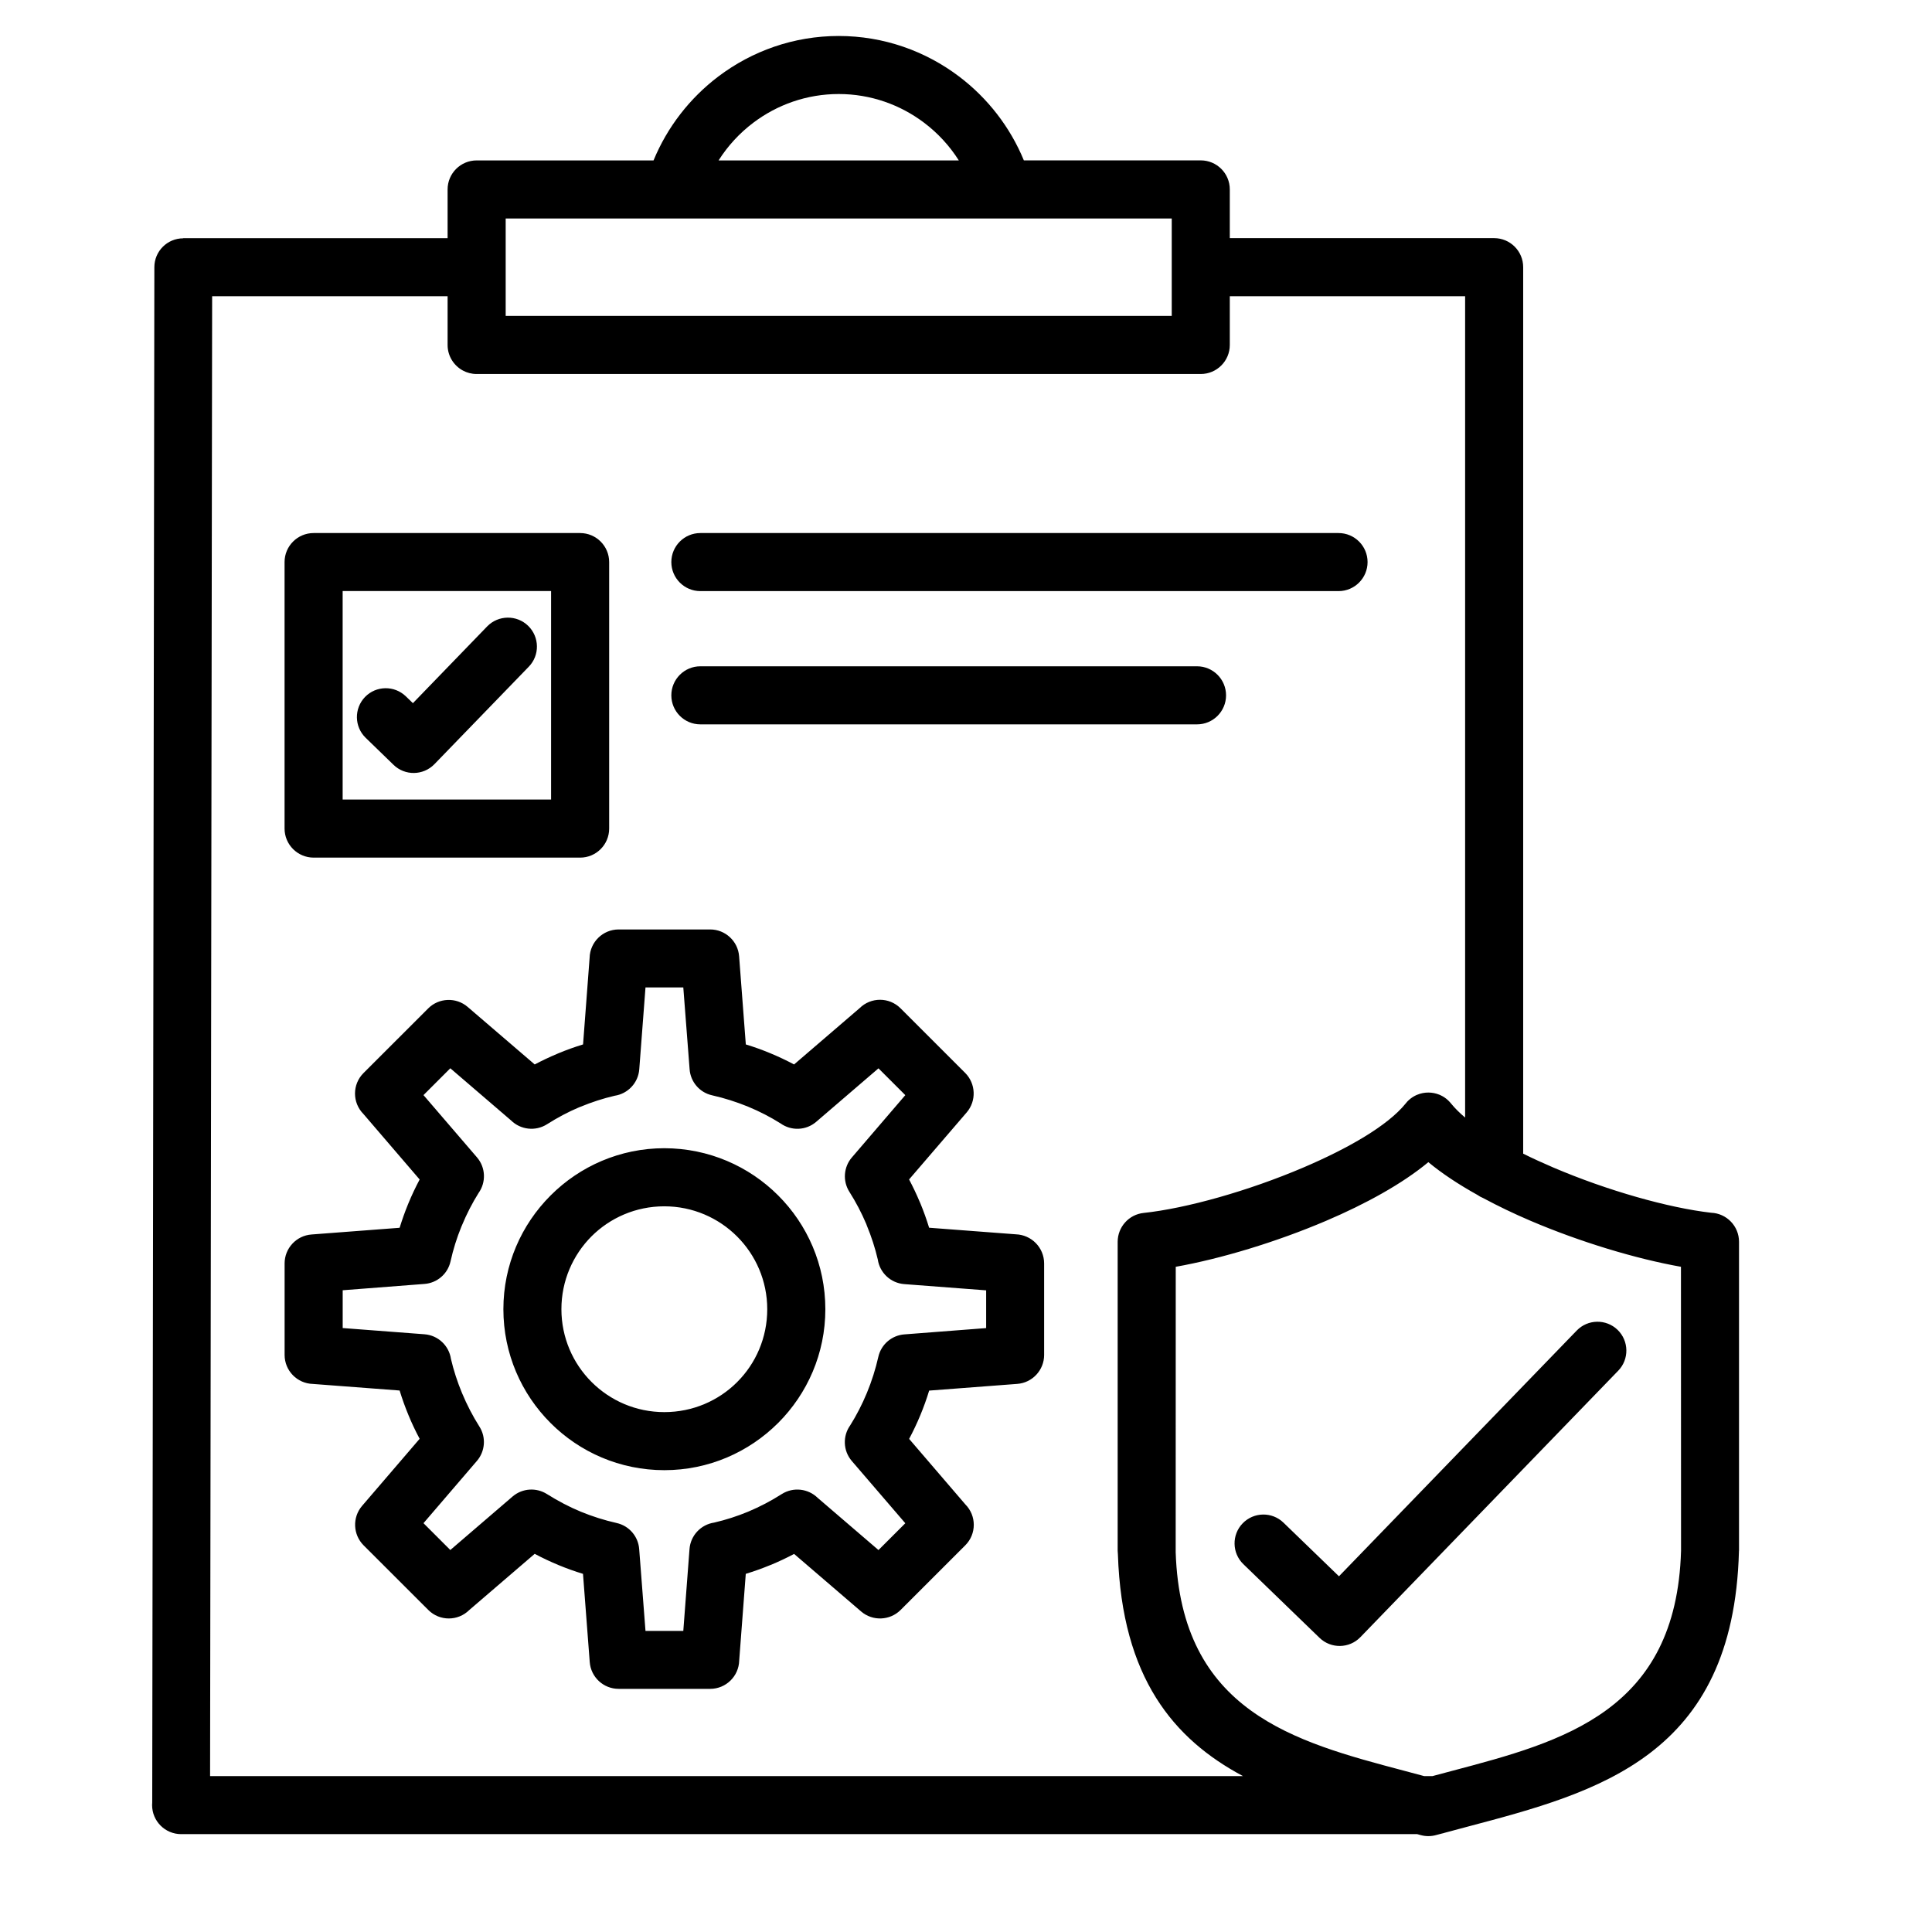 <svg xmlns="http://www.w3.org/2000/svg" xmlns:xlink="http://www.w3.org/1999/xlink" width="500" zoomAndPan="magnify" viewBox="0 0 375 375" height="500" preserveAspectRatio="xMidYMid meet" version="1.0"><defs><clipPath id="70f4bb8ba6"><path d="M 29.387 6.984 L 337.637 6.984 L 337.637 356.484 L 29.387 356.484 Z M 29.387 6.984 " clip-rule="nonzero"/></clipPath></defs><g clip-path="url(#70f4bb8ba6)"><path fill="#000000" d="M 102.52 121.477 C 104.738 123.645 104.793 127.199 102.625 129.418 L 84.312 148.336 C 82.145 150.555 78.59 150.609 76.371 148.441 L 70.98 143.211 C 68.762 141.062 68.699 137.516 70.848 135.285 C 72.996 133.066 76.543 133.008 78.773 135.156 L 80.145 136.484 L 94.57 121.574 C 96.734 119.363 100.293 119.309 102.52 121.477 Z M 55.234 160.82 L 55.234 109.098 C 55.234 105.988 57.762 103.465 60.871 103.465 L 112.602 103.465 C 115.711 103.465 118.238 105.988 118.238 109.098 L 118.238 160.828 C 118.238 163.938 115.711 166.465 112.602 166.465 L 60.871 166.465 C 57.762 166.453 55.234 163.938 55.234 160.82 Z M 66.508 155.188 L 106.965 155.188 L 106.965 114.723 L 66.508 114.723 Z M 135.938 114.734 L 259.812 114.734 C 262.922 114.734 265.445 112.207 265.445 109.098 C 265.445 105.988 262.922 103.465 259.812 103.465 L 135.938 103.465 C 132.828 103.465 130.305 105.988 130.305 109.098 C 130.305 112.207 132.828 114.734 135.938 114.734 Z M 135.938 140.598 L 232.344 140.598 C 235.453 140.598 237.977 138.074 237.977 134.965 C 237.977 131.855 235.453 129.328 232.344 129.328 L 135.938 129.328 C 132.828 129.328 130.305 131.855 130.305 134.965 C 130.305 138.074 132.828 140.598 135.938 140.598 Z M 202.664 245.238 L 202.664 263.008 C 202.664 265.922 200.398 268.395 197.445 268.613 L 180.348 269.914 C 179.852 271.559 179.273 273.148 178.637 274.684 C 177.988 276.25 177.266 277.777 176.461 279.289 L 187.371 292 C 189.559 294.199 189.559 297.754 187.355 299.949 L 174.793 312.508 C 172.73 314.555 169.402 314.711 167.156 312.797 L 154.137 301.617 C 152.652 302.402 151.113 303.129 149.531 303.781 L 149.508 303.781 C 147.961 304.422 146.379 304.988 144.754 305.484 L 143.477 322.32 C 143.398 325.359 140.91 327.805 137.844 327.805 L 120.07 327.805 C 117.152 327.805 114.68 325.551 114.465 322.59 L 113.16 305.484 C 111.52 304.988 109.93 304.41 108.391 303.773 C 106.801 303.109 105.262 302.387 103.785 301.598 L 91.082 312.508 C 88.883 314.691 85.324 314.691 83.133 312.492 L 70.559 299.93 C 68.516 297.867 68.359 294.539 70.273 292.297 L 81.453 279.27 C 80.652 277.77 79.918 276.23 79.281 274.668 C 78.641 273.129 78.066 271.531 77.566 269.898 L 60.73 268.621 C 57.691 268.543 55.242 266.055 55.242 262.988 L 55.242 245.223 C 55.242 242.305 57.508 239.832 60.461 239.613 L 77.566 238.312 C 78.039 236.793 78.562 235.297 79.156 233.848 L 79.281 233.543 C 79.926 231.977 80.652 230.449 81.453 228.938 L 70.543 216.227 C 68.359 214.027 68.359 210.473 70.559 208.277 L 83.125 195.719 C 85.184 193.672 88.516 193.516 90.758 195.43 L 103.785 206.609 C 105.176 205.879 106.609 205.195 108.102 204.566 L 108.398 204.438 C 109.938 203.797 111.535 203.223 113.172 202.723 L 114.445 185.891 C 114.523 182.852 117.016 180.406 120.082 180.406 L 137.852 180.406 C 140.77 180.406 143.242 182.668 143.461 185.621 L 144.762 202.723 C 146.406 203.223 147.996 203.797 149.531 204.438 C 151.098 205.09 152.637 205.816 154.129 206.609 L 166.84 195.691 C 169.043 193.508 172.598 193.508 174.793 195.711 L 187.355 208.27 C 189.398 210.332 189.559 213.66 187.645 215.906 L 176.453 228.93 C 177.195 230.336 177.883 231.77 178.496 233.234 L 178.629 233.531 C 179.266 235.07 179.84 236.668 180.34 238.301 L 197.168 239.578 C 200.227 239.684 202.664 242.172 202.664 245.238 Z M 191.391 250.453 L 175.527 249.246 C 172.852 249.047 170.754 247.012 170.379 244.469 C 169.855 242.234 169.141 240.023 168.246 237.867 L 168.145 237.586 C 167.219 235.395 166.117 233.305 164.867 231.332 C 163.512 229.199 163.773 226.492 165.34 224.668 L 175.719 212.566 L 170.512 207.363 L 158.418 217.75 C 156.418 219.461 153.562 219.523 151.508 218.055 C 149.531 216.812 147.438 215.73 145.234 214.82 L 145.219 214.812 C 142.938 213.879 140.605 213.137 138.234 212.602 C 135.754 212.055 134.023 209.949 133.852 207.535 L 132.629 191.664 L 125.289 191.664 L 124.082 207.535 C 123.883 210.211 121.848 212.305 119.305 212.684 C 117.066 213.207 114.855 213.922 112.707 214.812 L 112.426 214.918 C 110.297 215.816 108.207 216.926 106.172 218.219 C 103.918 219.645 101.035 219.277 99.207 217.484 L 87.406 207.352 L 82.199 212.559 L 92.586 224.648 C 94.297 226.648 94.359 229.508 92.891 231.559 C 91.668 233.508 90.586 235.613 89.66 237.848 L 89.547 238.109 C 88.664 240.277 87.957 242.531 87.449 244.828 C 86.898 247.309 84.793 249.039 82.383 249.211 L 66.516 250.438 L 66.516 257.773 L 82.383 258.98 C 85.055 259.18 87.152 261.215 87.527 263.758 C 88.051 265.992 88.77 268.203 89.66 270.352 C 90.629 272.676 91.766 274.867 93.047 276.887 C 94.41 279.02 94.141 281.727 92.578 283.551 L 82.199 295.648 L 87.406 300.855 L 99.496 290.469 C 101.418 288.828 104.129 288.707 106.164 289.996 C 108.277 291.324 110.461 292.48 112.68 293.395 L 112.699 293.406 C 114.98 294.34 117.312 295.082 119.68 295.613 C 122.16 296.164 123.891 298.27 124.066 300.68 L 125.289 316.555 L 132.629 316.555 L 133.832 300.68 C 134.035 298.008 136.07 295.91 138.613 295.535 C 140.875 295.012 143.086 294.297 145.219 293.414 C 147.473 292.469 149.656 291.324 151.742 289.996 C 153.996 288.574 156.883 288.941 158.707 290.73 L 170.512 300.863 L 175.719 295.66 L 165.328 283.57 C 163.617 281.57 163.555 278.711 165.023 276.66 C 166.246 274.711 167.332 272.605 168.258 270.371 C 169.199 268.098 169.941 265.758 170.477 263.391 C 171.027 260.91 173.133 259.18 175.543 259.004 L 191.41 257.781 L 191.41 250.453 Z M 151.043 232.031 C 156.699 237.684 160.199 245.492 160.199 254.121 C 160.199 262.719 156.707 270.508 151.055 276.18 L 151.027 276.203 C 145.367 281.855 137.555 285.359 128.957 285.359 C 120.336 285.359 112.523 281.867 106.863 276.203 C 101.211 270.555 97.707 262.742 97.707 254.113 C 97.707 245.5 101.211 237.699 106.863 232.047 L 106.887 232.023 C 112.539 226.371 120.352 222.867 128.957 222.867 C 137.582 222.883 145.391 226.379 151.043 232.031 Z M 148.922 254.121 C 148.922 248.609 146.684 243.613 143.066 239.996 C 139.461 236.391 134.461 234.145 128.941 234.145 C 123.41 234.145 118.414 236.379 114.805 239.98 C 111.203 243.598 108.969 248.594 108.969 254.113 C 108.969 259.625 111.203 264.621 114.82 268.238 C 118.438 271.855 123.426 274.09 128.949 274.09 C 134.48 274.09 139.477 271.863 143.078 268.266 L 143.102 268.238 C 146.695 264.648 148.922 259.652 148.922 254.121 Z M 306.047 258.254 L 259.891 305.957 L 249.125 295.547 C 246.906 293.395 243.352 293.457 241.203 295.676 C 239.051 297.895 239.113 301.449 241.332 303.598 L 256.125 317.906 C 258.344 320.055 261.898 319.996 264.047 317.777 L 314.102 266.047 C 316.25 263.828 316.191 260.273 313.973 258.121 C 311.742 255.973 308.195 256.035 306.047 258.254 Z M 337.543 241.027 L 337.543 301.004 L 337.527 301.004 L 337.527 301.137 C 336.461 340.906 310.23 347.844 284.766 354.578 L 280.457 355.73 C 280.246 355.801 280.047 355.855 279.828 355.898 L 278.777 356.176 C 277.816 356.449 276.777 356.473 275.746 356.188 L 275.074 356.004 L 35.156 356.004 C 32.047 356.004 29.523 353.477 29.523 350.367 L 29.547 349.852 L 29.961 51.863 C 29.961 48.762 32.477 46.258 35.566 46.258 L 35.566 46.23 L 86.879 46.23 L 86.879 36.77 C 86.879 33.66 89.406 31.137 92.516 31.137 L 126.852 31.137 C 129.527 24.645 133.91 19.02 139.441 14.836 C 145.961 9.91 154.051 6.984 162.789 6.984 C 171.523 6.984 179.625 9.91 186.141 14.836 C 191.672 19.012 196.059 24.637 198.73 31.129 L 233.066 31.129 C 236.176 31.129 238.703 33.652 238.703 36.762 L 238.703 46.223 L 290.016 46.223 C 293.125 46.223 295.648 48.746 295.648 51.855 L 295.648 223.926 C 297.512 224.852 299.461 225.742 301.477 226.605 C 312.031 231.113 323.879 234.449 332.137 235.395 C 335.141 235.516 337.543 237.996 337.543 241.027 Z M 139.477 31.137 L 186.105 31.137 C 184.316 28.312 182.027 25.824 179.359 23.816 C 174.75 20.332 169 18.25 162.797 18.25 C 156.582 18.25 150.836 20.332 146.223 23.816 C 143.559 25.824 141.27 28.305 139.477 31.137 Z M 98.152 42.406 L 98.152 61.324 L 227.434 61.324 L 227.434 51.863 C 227.434 51.855 227.434 51.855 227.434 51.848 L 227.434 42.406 Z M 40.777 344.742 L 241.27 344.742 C 227.816 337.578 217.777 325.672 216.984 301.703 L 216.938 300.996 L 216.938 241.02 C 216.949 238.18 219.09 235.734 221.98 235.43 C 230.254 234.547 242.293 231.176 253.004 226.605 C 261.742 222.875 269.371 218.473 272.812 214.219 L 273.145 213.824 L 273.387 213.582 C 273.844 213.152 274.359 212.812 274.898 212.566 L 275.059 212.5 C 275.766 212.203 276.5 212.062 277.234 212.062 C 277.965 212.062 278.699 212.203 279.398 212.488 L 279.574 212.566 C 280.125 212.82 280.633 213.152 281.086 213.582 C 281.305 213.781 281.469 213.992 281.672 214.219 C 282.395 215.109 283.312 216.02 284.379 216.918 L 284.379 57.5 L 238.703 57.5 L 238.703 66.961 C 238.703 70.07 236.176 72.594 233.066 72.594 L 92.516 72.594 C 91.547 72.594 90.629 72.348 89.832 71.914 C 88.078 70.961 86.879 69.098 86.879 66.961 L 86.879 57.5 L 41.176 57.5 Z M 326.289 301.004 L 326.273 245.883 C 317.57 244.34 306.762 241.09 297.082 236.957 C 293.887 235.594 290.793 234.109 287.902 232.555 C 287.5 232.387 287.121 232.188 286.781 231.941 C 283.172 229.934 279.914 227.793 277.242 225.574 C 272.191 229.77 265.09 233.68 257.398 236.957 C 247.719 241.09 236.91 244.34 228.211 245.883 L 228.199 301.285 C 229.223 332.242 251.223 338.059 272.574 343.711 L 276.438 344.742 L 278.035 344.742 L 281.898 343.711 C 303.328 338.043 325.391 332.207 326.289 301.004 Z M 326.289 301.004 " fill-opacity="1" fill-rule="nonzero"/></g></svg>
